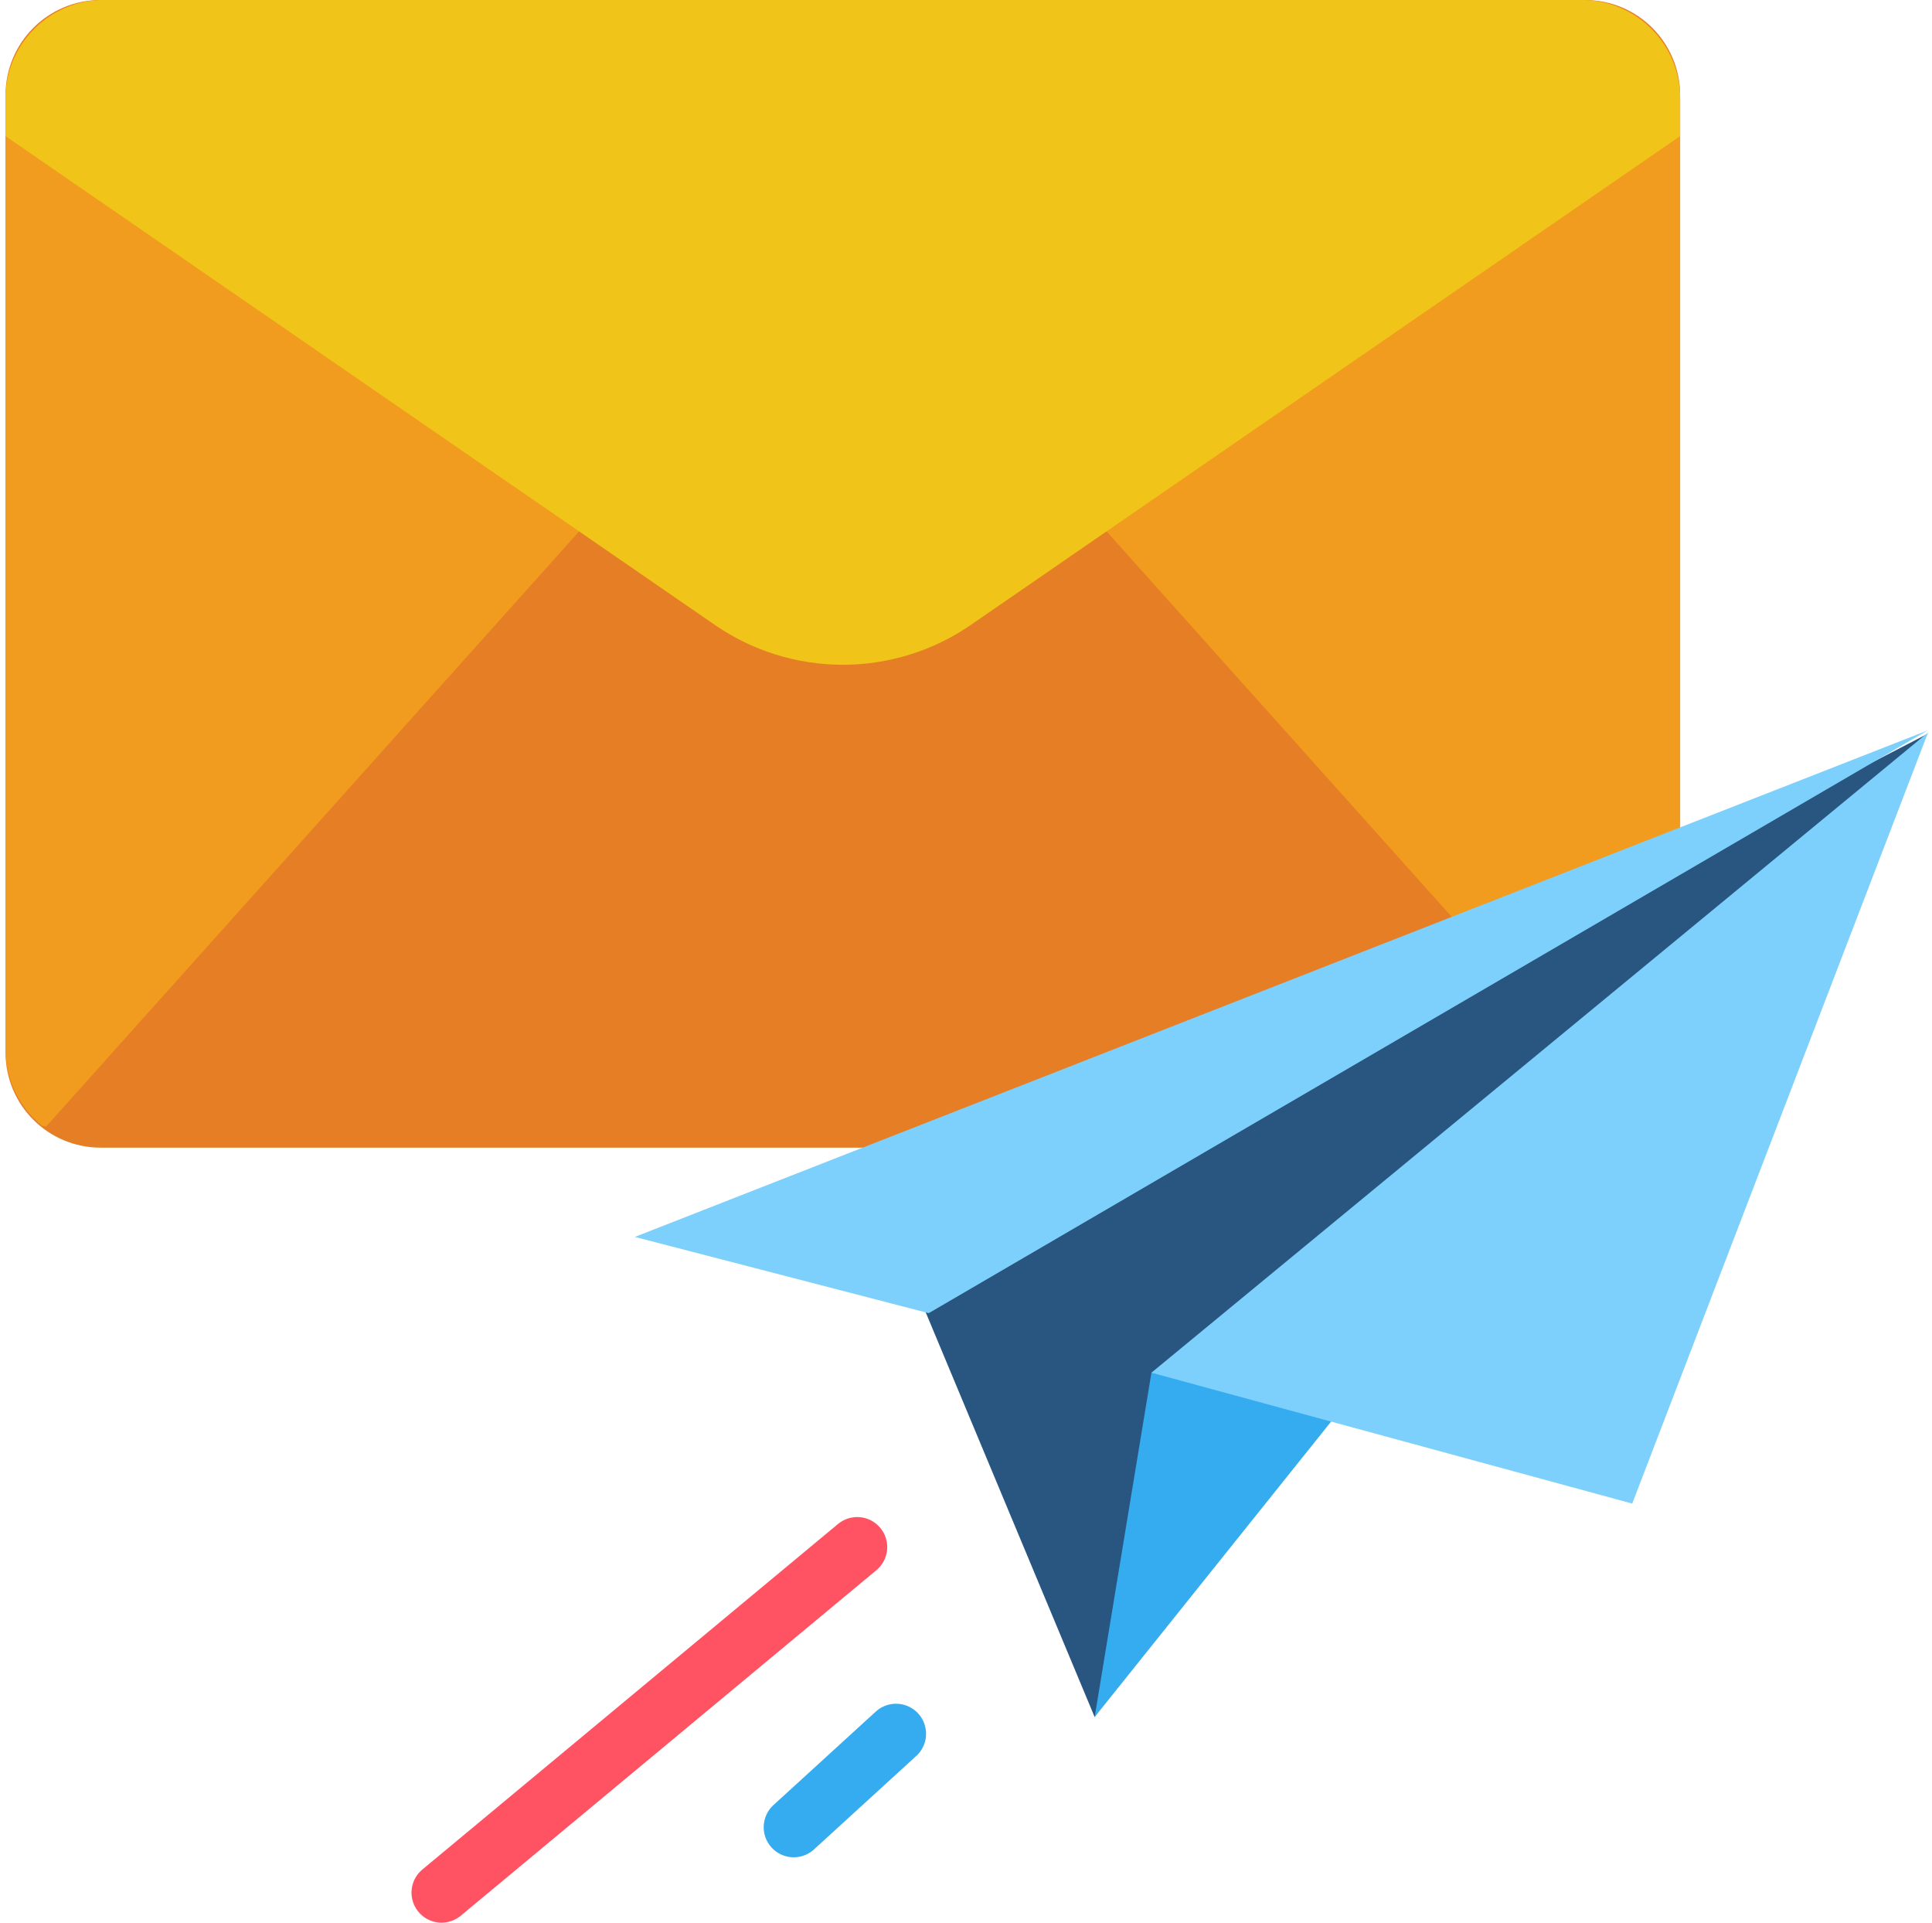 <svg width="201" height="200" viewBox="0 0 201 200" fill="none" xmlns="http://www.w3.org/2000/svg">
<g clip-path="url(#clip0_46_5727)">
<path d="M164.908 0H10.463C5.003 0 0.576 4.427 0.576 9.887V109.494C0.576 114.954 5.003 119.381 10.463 119.381H164.908C170.369 119.381 174.795 114.954 174.795 109.494V9.887C174.795 4.427 170.369 0 164.908 0Z" fill="#E57E25"/>
<path d="M170.787 117.271C172.034 116.317 173.045 115.089 173.74 113.681C174.435 112.274 174.796 110.724 174.795 109.154V10.227C174.795 7.515 173.718 4.913 171.8 2.996C169.882 1.078 167.281 0 164.569 0L65.619 0L170.576 117.193L170.787 117.271Z" fill="#F29C1F"/>
<path d="M109.753 0H10.803C8.09 0 5.489 1.078 3.572 2.996C1.654 4.913 0.576 7.515 0.576 10.227V109.154C0.575 110.677 0.915 112.181 1.571 113.555C2.226 114.93 3.181 116.14 4.365 117.097L4.795 117.193L109.753 0Z" fill="#F29C1F"/>
<path d="M164.569 0H10.803C8.09 0 5.489 1.078 3.572 2.996C1.654 4.913 0.576 7.515 0.576 10.227L0.576 14.158L74.372 65.008C78.287 67.706 82.93 69.151 87.686 69.151C92.441 69.151 97.084 67.706 101 65.008L174.795 14.158V10.227C174.795 7.515 173.718 4.913 171.8 2.996C169.882 1.078 167.281 0 164.569 0Z" fill="#F0C419"/>
<path d="M45.938 200C45.297 200.001 44.672 199.804 44.146 199.437C43.621 199.069 43.221 198.55 43.001 197.948C42.782 197.345 42.752 196.69 42.917 196.071C43.082 195.452 43.434 194.898 43.924 194.485L87.122 158.58C87.435 158.307 87.799 158.098 88.193 157.967C88.587 157.836 89.003 157.785 89.417 157.816C89.831 157.848 90.235 157.961 90.605 158.151C90.974 158.34 91.303 158.601 91.57 158.919C91.838 159.237 92.039 159.604 92.163 160.001C92.287 160.397 92.33 160.814 92.291 161.228C92.252 161.641 92.13 162.043 91.934 162.409C91.738 162.775 91.471 163.098 91.148 163.36L47.95 199.266C47.387 199.741 46.675 200.001 45.938 200Z" fill="#FF5364"/>
<path d="M82.579 193.199C81.943 193.199 81.323 193.005 80.8 192.644C80.277 192.282 79.877 191.769 79.653 191.174C79.429 190.579 79.392 189.93 79.547 189.313C79.701 188.697 80.04 188.142 80.519 187.723L91.152 178.008C91.461 177.736 91.82 177.527 92.209 177.394C92.598 177.261 93.01 177.206 93.421 177.232C93.831 177.258 94.233 177.365 94.602 177.547C94.971 177.729 95.3 177.982 95.571 178.291C95.842 178.601 96.05 178.961 96.181 179.351C96.313 179.74 96.366 180.152 96.338 180.563C96.311 180.973 96.202 181.374 96.019 181.742C95.835 182.111 95.581 182.439 95.271 182.709L84.639 192.424C84.07 192.925 83.337 193.2 82.579 193.199Z" fill="#35ACEF"/>
<path d="M94.169 131.387L113.885 178.611L149.903 124.579L200.54 76.331L94.169 131.387Z" fill="#285680"/>
<path d="M200.54 75.983L96.622 136.599L66.045 128.667L200.54 75.983Z" fill="#7ED0FC"/>
<path d="M163.943 116.07L113.885 178.611L119.792 142.79L163.943 116.07Z" fill="#35ACEF"/>
<path d="M200.54 76.331C200.568 76.242 200.606 76.174 200.54 76.24L119.792 142.79L169.813 156.407L200.54 76.331Z" fill="#7ED0FC"/>
</g>
<defs>
<clipPath id="clip0_46_5727">
<rect width="200" height="200" fill="white" transform="translate(0.576 0)"/>
</clipPath>
</defs>
</svg>
